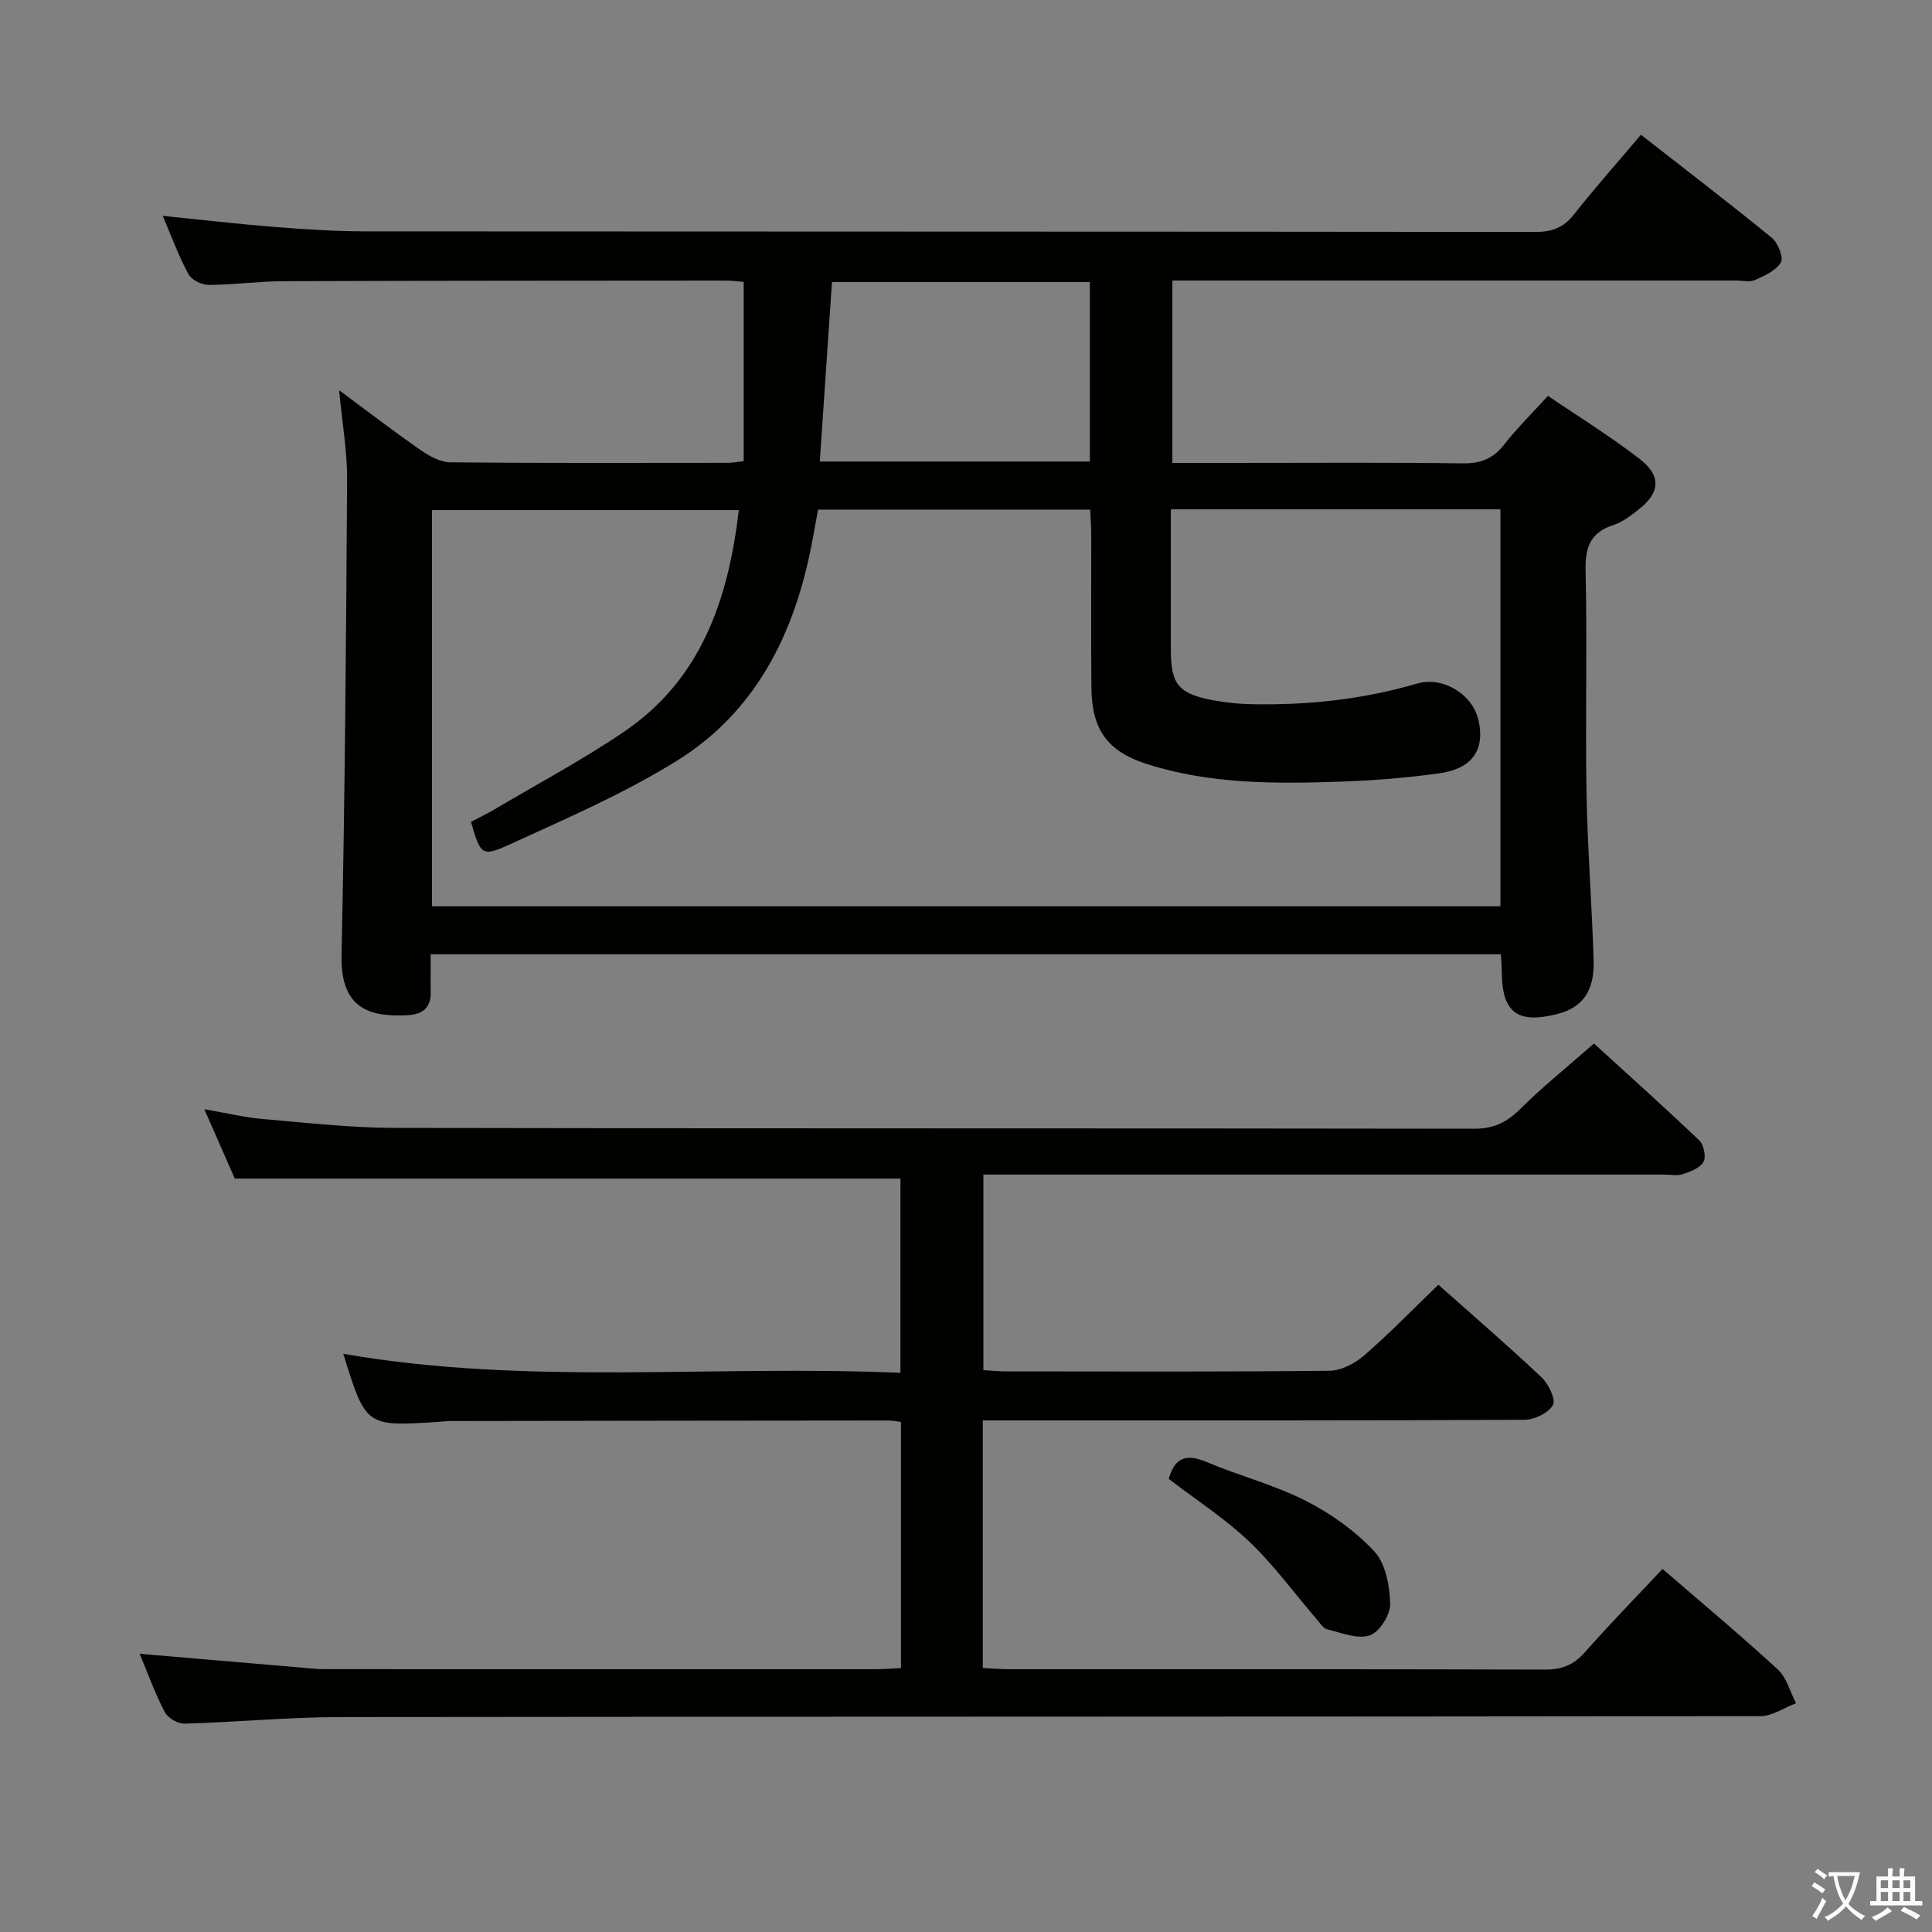 <svg enable-background="new 0 0 400 400" viewBox="0 0 400 400" xmlns="http://www.w3.org/2000/svg"><rect x="0" y="0" width="400" height="400" fill="#808080" stroke="none"/><path d="m377.9 391.2c-.2.3-.4.5-.6.8-.7-.6-1.4-1-2.2-1.5.2-.3.4-.5.5-.8.6.4 1.4.8 2.3 1.5zm-1.8 6.1c-.2-.2-.5-.4-.9-.6.4-.6.8-1.2 1.2-1.9s.7-1.3.9-1.9c.3.3.5.5.8.7-.7 1.3-1.4 2.6-2 3.7zm2.2-9c-.3.3-.5.5-.6.8-.6-.6-1.3-1.1-2-1.5.3-.3.5-.5.6-.7.6.5 1.3.9 2 1.4zm.3.2v-.9h2 4.5c-.3 1.3-.6 2.5-1 3.6s-.9 2.1-1.4 3c.4.5 1 1 1.6 1.4s1.2.8 1.9 1.1c-.3.2-.5.4-.8.8-.4-.3-1-.7-1.6-1.2s-1.2-1.1-1.6-1.6c-.5.6-1.1 1.1-1.7 1.6s-1.4.9-2.1 1.4c-.1-.3-.3-.5-.7-.8.6-.2 1.2-.5 1.9-1s1.4-1.1 2-1.8c-.5-.8-.9-1.6-1.2-2.5s-.6-2-.8-3.2c-.4.1-.7.1-1 .1zm2.5 2.7c.3 1 .7 1.7 1 2.2.3-.5.6-1.1 1-2s.6-1.9.9-3h-3.2-.4c.1.9.3 1.8.7 2.8z" fill="#fbfcfa"/><path d="m396.5 388.5v1.5 3.6h1.5v.9c-.4 0-1 0-1.7 0h-7.9c-.5 0-.9 0-1.2 0v-.9h1.3v-3.5c0-.7 0-1.2 0-1.6h2.4c0-.8 0-1.4 0-1.7h1c0 .3-.1.8-.1 1.7h1.5c0-.8 0-1.4 0-1.7h1c0 .3-.1.9-.1 1.7zm-8.2 9.2c-.2-.3-.5-.5-.8-.8.8-.3 1.4-.6 1.9-.9s1-.7 1.4-1.1c.3.3.6.5.9.8-1.6 1-2.8 1.6-3.4 2zm2.6-6.8v-1.6h-1.5v1.6zm0 2.7v-1.9h-1.5v1.9zm2.4-2.7v-1.6h-1.5v1.6zm0 2.7v-1.9h-1.5v1.9zm.2 2 .7-.8c.4.2.9.5 1.6.8s1.3.7 1.8 1c-.3.3-.5.5-.8.8-.4-.3-1.5-1-3.3-1.8zm2-4.7v-1.6h-1.4v1.6zm0 2.7v-1.9h-1.4v1.9z" fill="#fbfcfa"/><g fill="#010100"><path d="m89.17 197.57c0 2.79-.04 5.26.01 7.72.07 3.35-1.62 4.74-4.88 4.9-7.43.37-13.84-1.09-13.59-12.41.71-32.8.95-65.61 1.15-98.41.04-5.93-1.02-11.86-1.65-18.58 5.82 4.31 11.25 8.49 16.87 12.39 1.8 1.25 4.1 2.52 6.18 2.54 19.16.19 38.33.11 57.49.1.8 0 1.61-.16 3.23-.34 0-12.31 0-24.51 0-37.12-1.03-.07-2.47-.27-3.91-.27-30.49.02-60.99.02-91.48.13-5.15.02-10.29.76-15.44.77-1.42 0-3.52-1.06-4.15-2.25-2.03-3.78-3.51-7.84-5.31-12.05 8 .81 15.62 1.7 23.27 2.31 6.29.5 12.62.9 18.93.9 80.65.06 161.31.02 241.96.12 3.49 0 5.87-.88 8.04-3.64 4.31-5.49 8.97-10.71 13.85-16.48 9.16 7.16 18.25 14.11 27.11 21.35 1.27 1.04 2.46 4.04 1.86 5.07-.98 1.7-3.36 2.76-5.35 3.65-1.11.5-2.63.11-3.96.11-36.83 0-73.66 0-110.48 0-1.96 0-3.92 0-6.19 0v37.76h13.14c15.66 0 31.33-.12 46.99.09 3.69.05 6.25-.94 8.52-3.84 2.66-3.4 5.76-6.45 9.11-10.13 6.32 4.3 12.92 8.36 19.01 13.08 4.56 3.54 4.18 7.04-.35 10.54-1.57 1.21-3.24 2.52-5.08 3.11-4.76 1.53-5.9 4.53-5.79 9.38.35 15.32-.07 30.66.19 45.99.2 11.63 1.14 23.25 1.47 34.88.18 6.31-2.34 9.64-7.39 10.96-8.29 2.16-11.53-.2-11.62-8.46-.01-1.16-.11-2.32-.18-3.86-73.65-.01-147.21-.01-221.58-.01zm221.47-92.12c-22.7 0-45.12 0-68.23 0 0 9.79-.01 19.41 0 29.02.01 7.18 1.52 9.11 8.56 10.47 2.6.5 5.26.79 7.91.85 11.7.26 23.2-.96 34.49-4.26 5.43-1.59 11.53 2.27 12.73 7.55 1.4 6.16-1.27 10.09-8.19 11.04-6.57.9-13.22 1.46-19.85 1.69-13.64.48-27.33.61-40.53-3.6-8.34-2.66-11.5-7.21-11.57-15.94-.09-10.5-.01-21-.03-31.5 0-1.76-.14-3.51-.22-5.26-19.15 0-37.73 0-56.34 0-.48 2.59-.88 4.88-1.32 7.16-3.56 18.53-11.55 34.67-27.91 44.84-10.92 6.79-22.9 11.96-34.64 17.33-5.78 2.65-6.02 2.11-7.99-4.68 1.53-.81 3.17-1.59 4.72-2.5 9.01-5.33 18.28-10.27 26.93-16.13 16.03-10.87 21.62-27.41 23.81-45.92-21.43 0-42.46 0-63.53 0v82.03h221.2c0-27.47 0-54.69 0-82.19zm-140.91-9.9h55.91c0-12.49 0-24.71 0-37.15-17.94 0-35.64 0-53.39 0-.84 12.43-1.66 24.51-2.52 37.15z"/><path d="m28.92 342.4c11.44.98 22.32 1.91 33.2 2.83 1.65.14 3.31.35 4.96.35 37.99.02 75.99.02 113.98.01 1.78 0 3.57-.15 5.48-.24 0-17.22 0-33.96 0-50.95-1.04-.12-1.83-.3-2.62-.3-30.16.02-60.32.06-90.48.11-1 0-1.99.14-2.99.2-14.71.91-14.71.91-19.38-14.12 38.23 6.66 76.67 2.25 115.36 3.94 0-13.8 0-27.03 0-40.22-45.69 0-91.39 0-137.82 0-1.73-3.94-3.83-8.71-6.31-14.36 4.69.81 8.38 1.71 12.12 2.03 9.1.78 18.22 1.82 27.34 1.84 74.49.15 148.97.05 223.46.17 4.04.01 6.76-1.32 9.55-4.1 4.6-4.58 9.69-8.66 15.24-13.54 6.52 5.95 14.27 12.88 21.8 20.05.94.9 1.46 3.39.89 4.43-.7 1.27-2.69 2.04-4.27 2.56-1.2.4-2.64.09-3.97.09-44.83 0-89.65 0-134.48 0-1.98 0-3.97 0-6.38 0v40.49c1.49.09 3.08.26 4.68.26 22.33.02 44.66.11 66.99-.13 2.42-.03 5.25-1.51 7.15-3.16 5.26-4.57 10.14-9.59 15.38-14.65 7.03 6.25 14.33 12.54 21.34 19.15 1.46 1.37 3.02 4.58 2.38 5.75-.91 1.65-3.83 3.05-5.9 3.06-34.33.18-68.65.13-102.98.13-2.96 0-5.91 0-9.16 0v51.26c1.85.09 3.63.25 5.41.25 36.99.01 73.99-.03 110.98.08 3.45.01 5.92-.94 8.23-3.55 5.16-5.85 10.62-11.44 16.11-17.29 8.13 7.03 16.16 13.73 23.85 20.8 1.85 1.7 2.55 4.63 3.79 7-2.46.93-4.91 2.68-7.37 2.68-97.98.14-195.96.07-293.94.19-10.79.01-21.57 1.06-32.36 1.36-1.37.04-3.43-1.17-4.06-2.38-2.01-3.82-3.46-7.9-5.2-12.08z"/><path d="m241.98 306.19c1.3-4.7 3.88-5.17 7.9-3.47 6.72 2.84 13.9 4.68 20.37 7.96 5.23 2.65 10.3 6.24 14.27 10.5 2.36 2.54 3.21 7.16 3.3 10.88.05 2.25-2.22 5.86-4.22 6.53-2.53.85-5.88-.55-8.82-1.25-.83-.2-1.48-1.29-2.13-2.04-4.65-5.41-8.89-11.25-14.02-16.15-5.03-4.77-10.97-8.6-16.65-12.96z"/></g></svg>